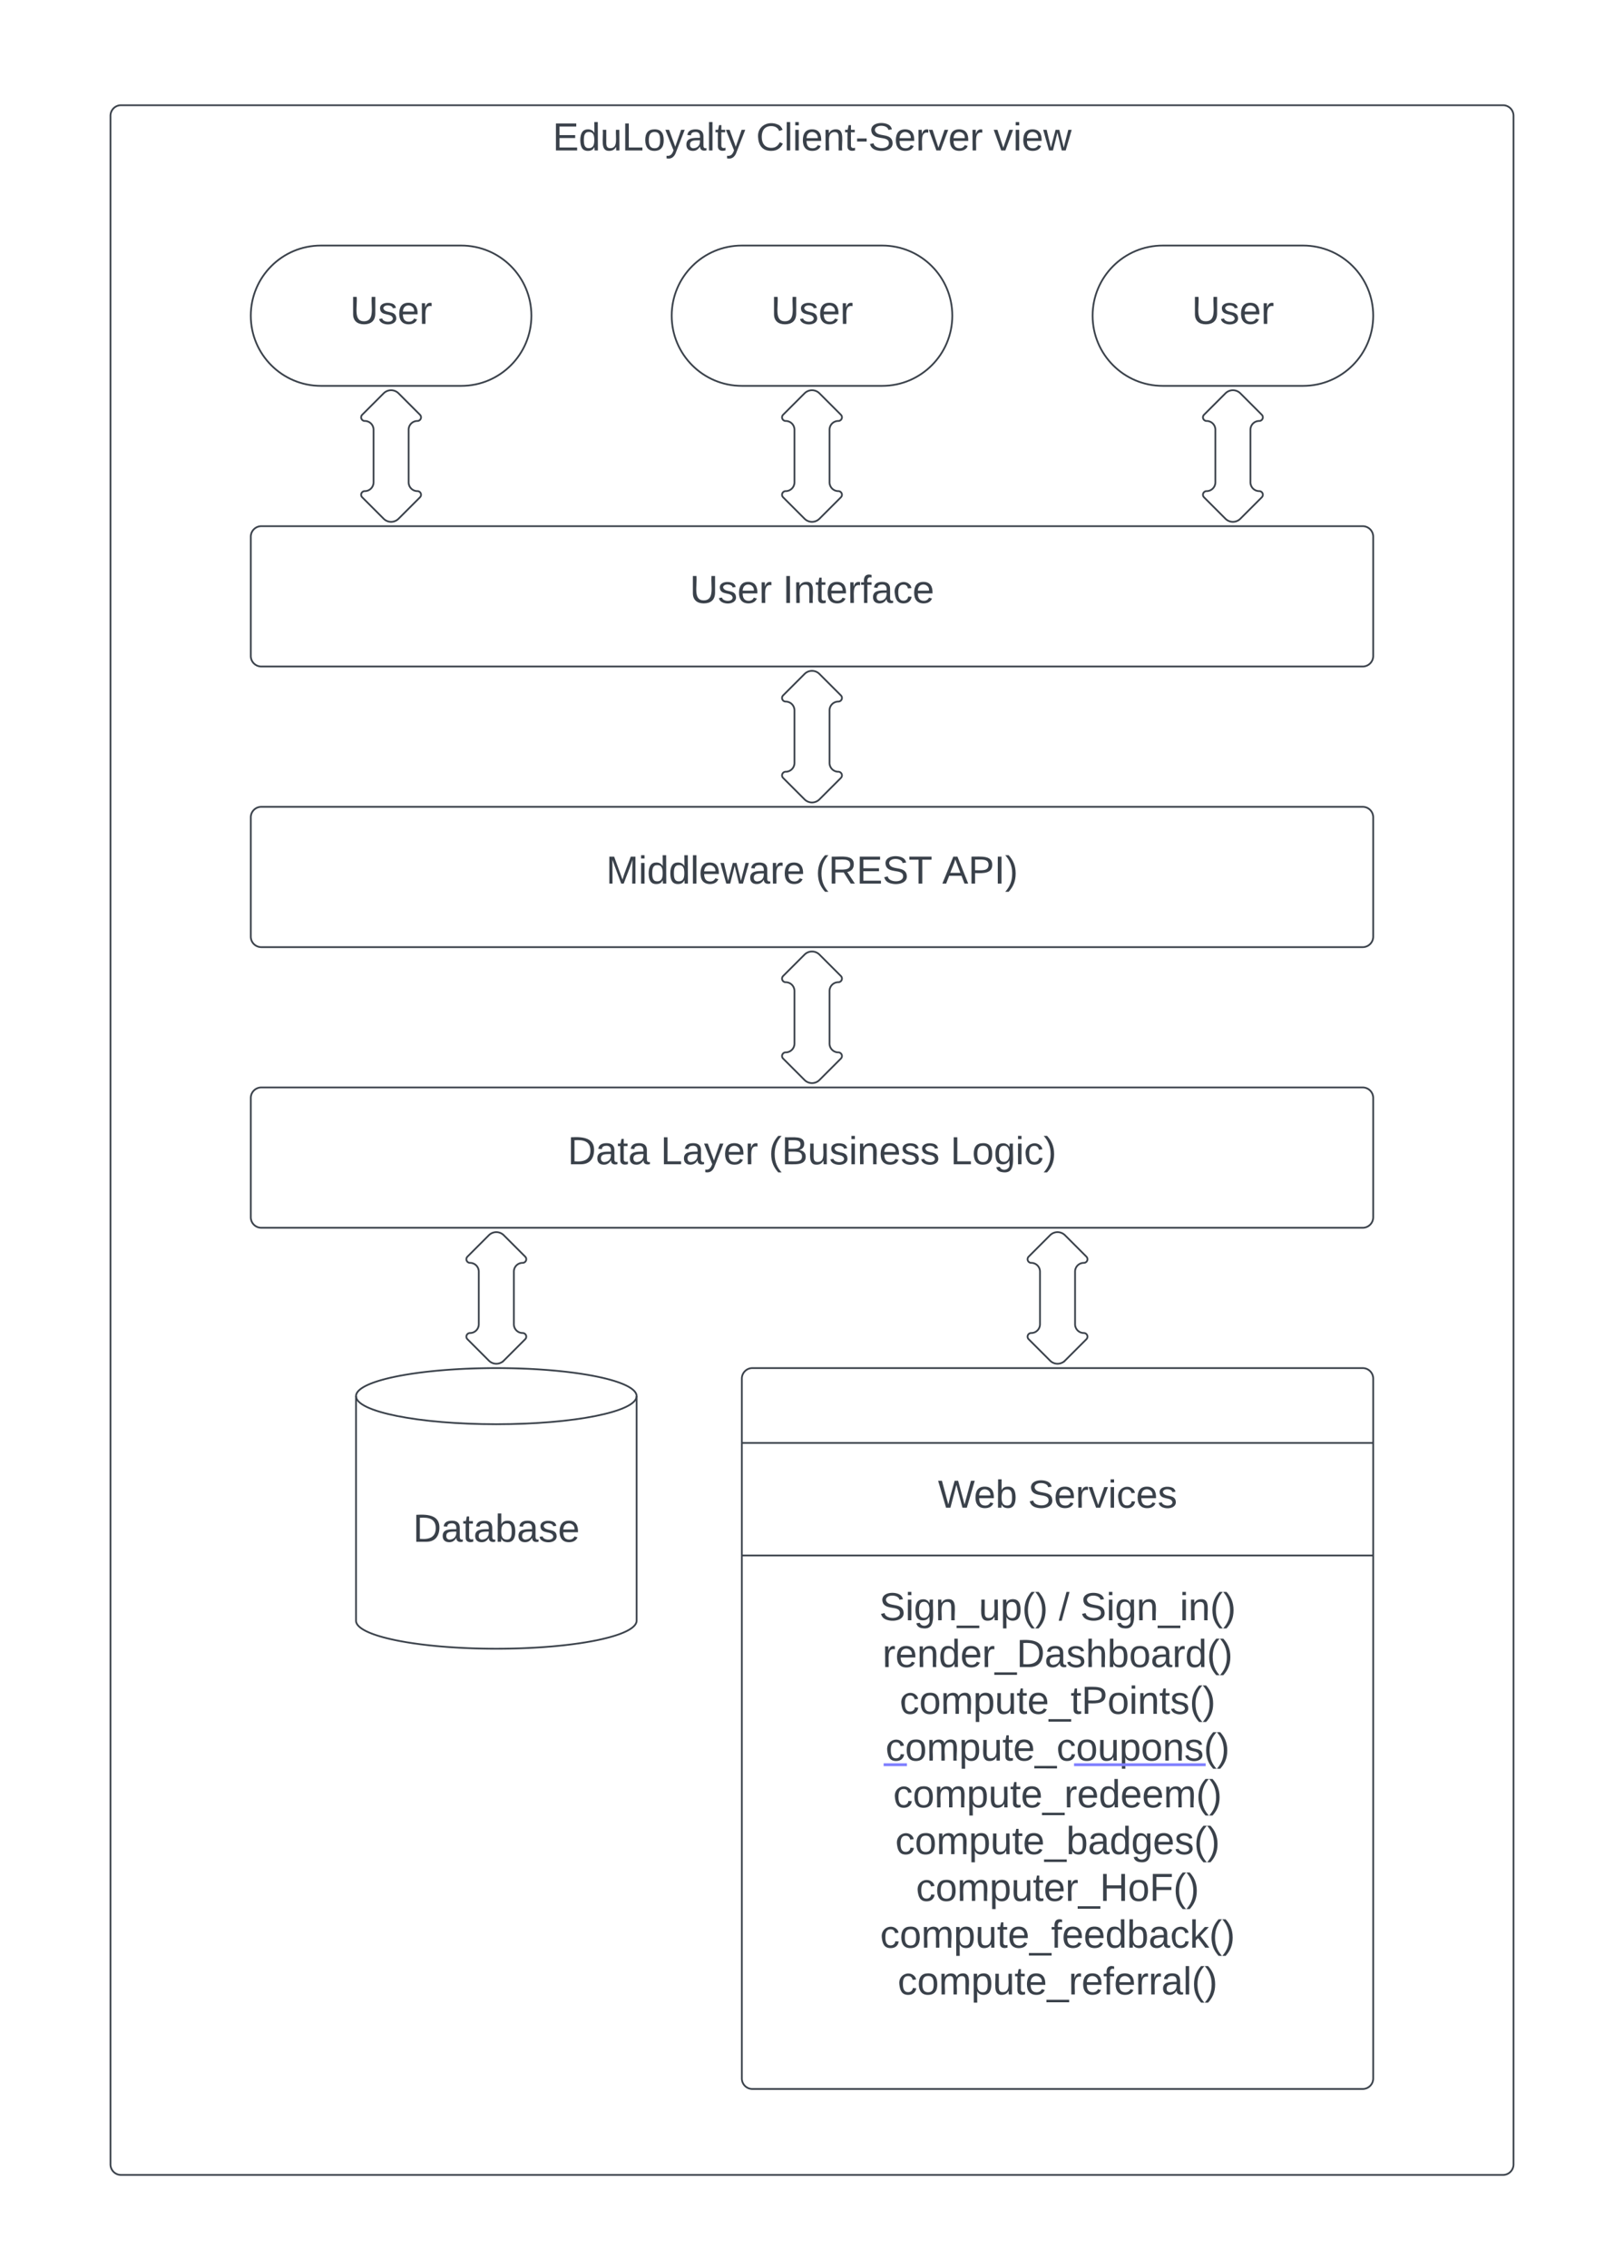 <svg xmlns="http://www.w3.org/2000/svg" xmlns:xlink="http://www.w3.org/1999/xlink" xmlns:lucid="lucid" width="926" height="1293"><g transform="translate(3023 2300)" lucid:page-tab-id="0_0"><path d="M-7000-2500H500v4500h-7500z" fill="#fff"/><path d="M-2960-2234a6 6 0 0 1 6-6h788a6 6 0 0 1 6 6v1168a6 6 0 0 1-6 6h-788a6 6 0 0 1-6-6z" stroke="#3a414a" fill-opacity="0"/><use xlink:href="#a" transform="matrix(1,0,0,1,-2952,-2232) translate(244.13 17.778)"/><use xlink:href="#b" transform="matrix(1,0,0,1,-2952,-2232) translate(360.117 17.778)"/><use xlink:href="#c" transform="matrix(1,0,0,1,-2952,-2232) translate(495.549 17.778)"/><path d="M-2760-2160c22.1 0 40 17.9 40 40s-17.9 40-40 40h-80c-22.1 0-40-17.9-40-40s17.9-40 40-40z" stroke="#3a414a" fill="#fff"/><use xlink:href="#d" transform="matrix(1,0,0,1,-2875,-2155) translate(51.605 39.653)"/><path d="M-2520-2160c22.1 0 40 17.9 40 40s-17.9 40-40 40h-80c-22.1 0-40-17.9-40-40s17.9-40 40-40z" stroke="#3a414a" fill="#fff"/><use xlink:href="#d" transform="matrix(1,0,0,1,-2635,-2155) translate(51.605 39.653)"/><path d="M-2280-2160c22.1 0 40 17.9 40 40s-17.9 40-40 40h-80c-22.1 0-40-17.9-40-40s17.9-40 40-40z" stroke="#3a414a" fill="#fff"/><use xlink:href="#d" transform="matrix(1,0,0,1,-2395,-2155) translate(51.605 39.653)"/><path d="M-2804.24-2075.76a6 6 0 0 1 8.48 0l12.22 12.22a2.07 2.07 0 0 1-1.46 3.54 5 5 0 0 0-5 5v30a5 5 0 0 0 5 5 2.07 2.07 0 0 1 1.46 3.54l-12.22 12.22a6 6 0 0 1-8.48 0l-12.22-12.22a2.07 2.07 0 0 1 1.46-3.54 5 5 0 0 0 5-5v-30a5 5 0 0 0-5-5 2.07 2.07 0 0 1-1.46-3.54zM-2564.24-2075.76a6 6 0 0 1 8.48 0l12.22 12.22a2.07 2.07 0 0 1-1.46 3.54 5 5 0 0 0-5 5v30a5 5 0 0 0 5 5 2.07 2.07 0 0 1 1.46 3.54l-12.22 12.22a6 6 0 0 1-8.48 0l-12.22-12.22a2.07 2.07 0 0 1 1.46-3.54 5 5 0 0 0 5-5v-30a5 5 0 0 0-5-5 2.07 2.07 0 0 1-1.46-3.54zM-2324.24-2075.76a6 6 0 0 1 8.48 0l12.22 12.22a2.07 2.07 0 0 1-1.46 3.54 5 5 0 0 0-5 5v30a5 5 0 0 0 5 5 2.07 2.07 0 0 1 1.46 3.54l-12.22 12.22a6 6 0 0 1-8.48 0l-12.22-12.22a2.07 2.07 0 0 1 1.46-3.54 5 5 0 0 0 5-5v-30a5 5 0 0 0-5-5 2.07 2.07 0 0 1-1.46-3.54zM-2880-1994a6 6 0 0 1 6-6h628a6 6 0 0 1 6 6v68a6 6 0 0 1-6 6h-628a6 6 0 0 1-6-6z" stroke="#3a414a" fill="#fff"/><use xlink:href="#e" transform="matrix(1,0,0,1,-2868,-1988) translate(238.34 31.778)"/><use xlink:href="#f" transform="matrix(1,0,0,1,-2868,-1988) translate(291.302 31.778)"/><path d="M-2880-1834a6 6 0 0 1 6-6h628a6 6 0 0 1 6 6v68a6 6 0 0 1-6 6h-628a6 6 0 0 1-6-6z" stroke="#3a414a" fill="#fff"/><use xlink:href="#g" transform="matrix(1,0,0,1,-2868,-1828) translate(190.593 31.778)"/><use xlink:href="#h" transform="matrix(1,0,0,1,-2868,-1828) translate(310.037 31.778)"/><use xlink:href="#i" transform="matrix(1,0,0,1,-2868,-1828) translate(382.259 31.778)"/><path d="M-2564.24-1915.76a6 6 0 0 1 8.48 0l12.22 12.22a2.07 2.07 0 0 1-1.46 3.54 5 5 0 0 0-5 5v30a5 5 0 0 0 5 5 2.07 2.07 0 0 1 1.46 3.54l-12.22 12.22a6 6 0 0 1-8.48 0l-12.22-12.22a2.07 2.07 0 0 1 1.46-3.54 5 5 0 0 0 5-5v-30a5 5 0 0 0-5-5 2.07 2.07 0 0 1-1.46-3.54zM-2880-1674a6 6 0 0 1 6-6h628a6 6 0 0 1 6 6v68a6 6 0 0 1-6 6h-628a6 6 0 0 1-6-6z" stroke="#3a414a" fill="#fff"/><use xlink:href="#j" transform="matrix(1,0,0,1,-2868,-1668) translate(168.679 31.778)"/><use xlink:href="#k" transform="matrix(1,0,0,1,-2868,-1668) translate(221.704 31.778)"/><use xlink:href="#l" transform="matrix(1,0,0,1,-2868,-1668) translate(283.37 31.778)"/><use xlink:href="#m" transform="matrix(1,0,0,1,-2868,-1668) translate(386.951 31.778)"/><path d="M-2564.24-1755.76a6 6 0 0 1 8.48 0l12.22 12.22a2.07 2.07 0 0 1-1.46 3.54 5 5 0 0 0-5 5v30a5 5 0 0 0 5 5 2.07 2.07 0 0 1 1.46 3.54l-12.22 12.22a6 6 0 0 1-8.48 0l-12.22-12.22a2.07 2.07 0 0 1 1.46-3.54 5 5 0 0 0 5-5v-30a5 5 0 0 0-5-5 2.07 2.07 0 0 1-1.46-3.54zM-2660-1376c0 8.84-35.82 16-80 16s-80-7.16-80-16v-128c0-8.84 35.82-16 80-16s80 7.16 80 16z" stroke="#3a414a" fill="#fff"/><path d="M-2660-1504c0 8.84-35.82 16-80 16s-80-7.16-80-16" stroke="#3a414a" fill="none"/><use xlink:href="#n" transform="matrix(1,0,0,1,-2815,-1483) translate(27.5 62.028)"/><g><path d="M-2744.24-1595.76a6 6 0 0 1 8.48 0l12.22 12.22a2.07 2.07 0 0 1-1.46 3.54 5 5 0 0 0-5 5v30a5 5 0 0 0 5 5 2.07 2.07 0 0 1 1.46 3.54l-12.22 12.22a6 6 0 0 1-8.48 0l-12.22-12.22a2.07 2.07 0 0 1 1.46-3.54 5 5 0 0 0 5-5v-30a5 5 0 0 0-5-5 2.07 2.07 0 0 1-1.46-3.54z" stroke="#3a414a" fill="#fff"/></g><g><path d="M-2424.24-1595.76a6 6 0 0 1 8.48 0l12.22 12.22a2.07 2.07 0 0 1-1.46 3.54 5 5 0 0 0-5 5v30a5 5 0 0 0 5 5 2.07 2.07 0 0 1 1.46 3.54l-12.22 12.22a6 6 0 0 1-8.48 0l-12.22-12.22a2.07 2.07 0 0 1 1.46-3.54 5 5 0 0 0 5-5v-30a5 5 0 0 0-5-5 2.07 2.07 0 0 1-1.46-3.54z" stroke="#3a414a" fill="#fff"/></g><path d="M-2600-1514a6 6 0 0 1 6-6h348a6 6 0 0 1 6 6v399a6 6 0 0 1-6 6h-348a6 6 0 0 1-6-6z" stroke="#3a414a" fill="#fff"/><path d="M-2600-1477.33h360m-360 64.16h360" stroke="#3a414a" fill="none"/><g><use xlink:href="#o" transform="matrix(1,0,0,1,-2588,-1469.333) translate(99.79 28.944)"/><use xlink:href="#p" transform="matrix(1,0,0,1,-2588,-1469.333) translate(151.148 28.944)"/></g><g><use xlink:href="#q" transform="matrix(1,0,0,1,-2588,-1405.167) translate(66.364 28.944)"/><use xlink:href="#r" transform="matrix(1,0,0,1,-2588,-1405.167) translate(168.648 28.944)"/><use xlink:href="#s" transform="matrix(1,0,0,1,-2588,-1405.167) translate(180.994 28.944)"/><use xlink:href="#t" transform="matrix(1,0,0,1,-2588,-1405.167) translate(68.185 55.611)"/><use xlink:href="#u" transform="matrix(1,0,0,1,-2588,-1405.167) translate(78 82.278)"/><use xlink:href="#v" transform="matrix(1,0,0,1,-2588,-1405.167) translate(69.944 108.944)"/><use xlink:href="#w" transform="matrix(1,0,0,1,-2588,-1405.167) translate(74.327 135.611)"/><use xlink:href="#x" transform="matrix(1,0,0,1,-2588,-1405.167) translate(75.5 162.278)"/><use xlink:href="#y" transform="matrix(1,0,0,1,-2588,-1405.167) translate(87.321 188.944)"/><use xlink:href="#z" transform="matrix(1,0,0,1,-2588,-1405.167) translate(66.858 215.611)"/><use xlink:href="#A" transform="matrix(1,0,0,1,-2588,-1405.167) translate(76.858 242.278)"/><use xlink:href="#B" transform="matrix(1,0,0,1,-2588,-1405.167) translate(168 268.944)"/></g><g transform="matrix(1,0,0,1,-2588,-1405.167)"><a xlink:href="http://4.Coupons" target="_blank"><path class="lucid-link lucid-hotspot lucid-overlay-hotspot" fill-opacity="0" d="M69.94 91.17h11.1v26.67h-11.1z"/></a><a xlink:href="http://4.Coupons" target="_blank"><path class="lucid-link lucid-hotspot lucid-overlay-hotspot" fill-opacity="0" d="M178.52 91.17h72.84v26.67h-72.84z"/></a></g><defs><path fill="#3a414a" d="M30 0v-248h187v28H63v79h144v27H63v87h162V0H30" id="C"/><path fill="#3a414a" d="M85-194c31 0 48 13 60 33l-1-100h32l1 261h-30c-2-10 0-23-3-31C134-8 116 4 85 4 32 4 16-35 15-94c0-66 23-100 70-100zm9 24c-40 0-46 34-46 75 0 40 6 74 45 74 42 0 51-32 51-76 0-42-9-74-50-73" id="D"/><path fill="#3a414a" d="M84 4C-5 8 30-112 23-190h32v120c0 31 7 50 39 49 72-2 45-101 50-169h31l1 190h-30c-1-10 1-25-2-33-11 22-28 36-60 37" id="E"/><path fill="#3a414a" d="M30 0v-248h33v221h125V0H30" id="F"/><path fill="#3a414a" d="M100-194c62-1 85 37 85 99 1 63-27 99-86 99S16-35 15-95c0-66 28-99 85-99zM99-20c44 1 53-31 53-75 0-43-8-75-51-75s-53 32-53 75 10 74 51 75" id="G"/><path fill="#3a414a" d="M179-190L93 31C79 59 56 82 12 73V49c39 6 53-20 64-50L1-190h34L92-34l54-156h33" id="H"/><path fill="#3a414a" d="M141-36C126-15 110 5 73 4 37 3 15-17 15-53c-1-64 63-63 125-63 3-35-9-54-41-54-24 1-41 7-42 31l-33-3c5-37 33-52 76-52 45 0 72 20 72 64v82c-1 20 7 32 28 27v20c-31 9-61-2-59-35zM48-53c0 20 12 33 32 33 41-3 63-29 60-74-43 2-92-5-92 41" id="I"/><path fill="#3a414a" d="M24 0v-261h32V0H24" id="J"/><path fill="#3a414a" d="M59-47c-2 24 18 29 38 22v24C64 9 27 4 27-40v-127H5v-23h24l9-43h21v43h35v23H59v120" id="K"/><g id="a"><use transform="matrix(0.062,0,0,0.062,0,0)" xlink:href="#C"/><use transform="matrix(0.062,0,0,0.062,14.815,0)" xlink:href="#D"/><use transform="matrix(0.062,0,0,0.062,27.16,0)" xlink:href="#E"/><use transform="matrix(0.062,0,0,0.062,39.506,0)" xlink:href="#F"/><use transform="matrix(0.062,0,0,0.062,51.852,0)" xlink:href="#G"/><use transform="matrix(0.062,0,0,0.062,64.198,0)" xlink:href="#H"/><use transform="matrix(0.062,0,0,0.062,75.309,0)" xlink:href="#I"/><use transform="matrix(0.062,0,0,0.062,87.654,0)" xlink:href="#J"/><use transform="matrix(0.062,0,0,0.062,92.531,0)" xlink:href="#K"/><use transform="matrix(0.062,0,0,0.062,98.704,0)" xlink:href="#H"/></g><path fill="#3a414a" d="M212-179c-10-28-35-45-73-45-59 0-87 40-87 99 0 60 29 101 89 101 43 0 62-24 78-52l27 14C228-24 195 4 139 4 59 4 22-46 18-125c-6-104 99-153 187-111 19 9 31 26 39 46" id="L"/><path fill="#3a414a" d="M24-231v-30h32v30H24zM24 0v-190h32V0H24" id="M"/><path fill="#3a414a" d="M100-194c63 0 86 42 84 106H49c0 40 14 67 53 68 26 1 43-12 49-29l28 8c-11 28-37 45-77 45C44 4 14-33 15-96c1-61 26-98 85-98zm52 81c6-60-76-77-97-28-3 7-6 17-6 28h103" id="N"/><path fill="#3a414a" d="M117-194c89-4 53 116 60 194h-32v-121c0-31-8-49-39-48C34-167 62-67 57 0H25l-1-190h30c1 10-1 24 2 32 11-22 29-35 61-36" id="O"/><path fill="#3a414a" d="M16-82v-28h88v28H16" id="P"/><path fill="#3a414a" d="M185-189c-5-48-123-54-124 2 14 75 158 14 163 119 3 78-121 87-175 55-17-10-28-26-33-46l33-7c5 56 141 63 141-1 0-78-155-14-162-118-5-82 145-84 179-34 5 7 8 16 11 25" id="Q"/><path fill="#3a414a" d="M114-163C36-179 61-72 57 0H25l-1-190h30c1 12-1 29 2 39 6-27 23-49 58-41v29" id="R"/><path fill="#3a414a" d="M108 0H70L1-190h34L89-25l56-165h34" id="S"/><g id="b"><use transform="matrix(0.062,0,0,0.062,0,0)" xlink:href="#L"/><use transform="matrix(0.062,0,0,0.062,15.988,0)" xlink:href="#J"/><use transform="matrix(0.062,0,0,0.062,20.864,0)" xlink:href="#M"/><use transform="matrix(0.062,0,0,0.062,25.741,0)" xlink:href="#N"/><use transform="matrix(0.062,0,0,0.062,38.086,0)" xlink:href="#O"/><use transform="matrix(0.062,0,0,0.062,50.432,0)" xlink:href="#K"/><use transform="matrix(0.062,0,0,0.062,56.605,0)" xlink:href="#P"/><use transform="matrix(0.062,0,0,0.062,63.951,0)" xlink:href="#Q"/><use transform="matrix(0.062,0,0,0.062,78.765,0)" xlink:href="#N"/><use transform="matrix(0.062,0,0,0.062,91.111,0)" xlink:href="#R"/><use transform="matrix(0.062,0,0,0.062,98.457,0)" xlink:href="#S"/><use transform="matrix(0.062,0,0,0.062,109.568,0)" xlink:href="#N"/><use transform="matrix(0.062,0,0,0.062,121.914,0)" xlink:href="#R"/></g><path fill="#3a414a" d="M206 0h-36l-40-164L89 0H53L-1-190h32L70-26l43-164h34l41 164 42-164h31" id="T"/><g id="c"><use transform="matrix(0.062,0,0,0.062,0,0)" xlink:href="#S"/><use transform="matrix(0.062,0,0,0.062,11.111,0)" xlink:href="#M"/><use transform="matrix(0.062,0,0,0.062,15.988,0)" xlink:href="#N"/><use transform="matrix(0.062,0,0,0.062,28.333,0)" xlink:href="#T"/></g><path fill="#3a414a" d="M232-93c-1 65-40 97-104 97C67 4 28-28 28-90v-158h33c8 89-33 224 67 224 102 0 64-133 71-224h33v155" id="U"/><path fill="#3a414a" d="M135-143c-3-34-86-38-87 0 15 53 115 12 119 90S17 21 10-45l28-5c4 36 97 45 98 0-10-56-113-15-118-90-4-57 82-63 122-42 12 7 21 19 24 35" id="V"/><g id="d"><use transform="matrix(0.062,0,0,0.062,0,0)" xlink:href="#U"/><use transform="matrix(0.062,0,0,0.062,15.988,0)" xlink:href="#V"/><use transform="matrix(0.062,0,0,0.062,27.099,0)" xlink:href="#N"/><use transform="matrix(0.062,0,0,0.062,39.444,0)" xlink:href="#R"/></g><g id="e"><use transform="matrix(0.062,0,0,0.062,0,0)" xlink:href="#U"/><use transform="matrix(0.062,0,0,0.062,15.988,0)" xlink:href="#V"/><use transform="matrix(0.062,0,0,0.062,27.099,0)" xlink:href="#N"/><use transform="matrix(0.062,0,0,0.062,39.444,0)" xlink:href="#R"/></g><path fill="#3a414a" d="M33 0v-248h34V0H33" id="W"/><path fill="#3a414a" d="M101-234c-31-9-42 10-38 44h38v23H63V0H32v-167H5v-23h27c-7-52 17-82 69-68v24" id="X"/><path fill="#3a414a" d="M96-169c-40 0-48 33-48 73s9 75 48 75c24 0 41-14 43-38l32 2c-6 37-31 61-74 61-59 0-76-41-82-99-10-93 101-131 147-64 4 7 5 14 7 22l-32 3c-4-21-16-35-41-35" id="Y"/><g id="f"><use transform="matrix(0.062,0,0,0.062,0,0)" xlink:href="#W"/><use transform="matrix(0.062,0,0,0.062,6.173,0)" xlink:href="#O"/><use transform="matrix(0.062,0,0,0.062,18.519,0)" xlink:href="#K"/><use transform="matrix(0.062,0,0,0.062,24.691,0)" xlink:href="#N"/><use transform="matrix(0.062,0,0,0.062,37.037,0)" xlink:href="#R"/><use transform="matrix(0.062,0,0,0.062,44.383,0)" xlink:href="#X"/><use transform="matrix(0.062,0,0,0.062,50.556,0)" xlink:href="#I"/><use transform="matrix(0.062,0,0,0.062,62.901,0)" xlink:href="#Y"/><use transform="matrix(0.062,0,0,0.062,74.012,0)" xlink:href="#N"/></g><path fill="#3a414a" d="M240 0l2-218c-23 76-54 145-80 218h-23L58-218 59 0H30v-248h44l77 211c21-75 51-140 76-211h43V0h-30" id="Z"/><g id="g"><use transform="matrix(0.062,0,0,0.062,0,0)" xlink:href="#Z"/><use transform="matrix(0.062,0,0,0.062,18.457,0)" xlink:href="#M"/><use transform="matrix(0.062,0,0,0.062,23.333,0)" xlink:href="#D"/><use transform="matrix(0.062,0,0,0.062,35.679,0)" xlink:href="#D"/><use transform="matrix(0.062,0,0,0.062,48.025,0)" xlink:href="#J"/><use transform="matrix(0.062,0,0,0.062,52.901,0)" xlink:href="#N"/><use transform="matrix(0.062,0,0,0.062,65.247,0)" xlink:href="#T"/><use transform="matrix(0.062,0,0,0.062,81.235,0)" xlink:href="#I"/><use transform="matrix(0.062,0,0,0.062,93.58,0)" xlink:href="#R"/><use transform="matrix(0.062,0,0,0.062,100.926,0)" xlink:href="#N"/></g><path fill="#3a414a" d="M87 75C49 33 22-17 22-94c0-76 28-126 65-167h31c-38 41-64 92-64 168S80 34 118 75H87" id="aa"/><path fill="#3a414a" d="M233-177c-1 41-23 64-60 70L243 0h-38l-65-103H63V0H30v-248c88 3 205-21 203 71zM63-129c60-2 137 13 137-47 0-61-80-42-137-45v92" id="ab"/><path fill="#3a414a" d="M127-220V0H93v-220H8v-28h204v28h-85" id="ac"/><g id="h"><use transform="matrix(0.062,0,0,0.062,0,0)" xlink:href="#aa"/><use transform="matrix(0.062,0,0,0.062,7.346,0)" xlink:href="#ab"/><use transform="matrix(0.062,0,0,0.062,23.333,0)" xlink:href="#C"/><use transform="matrix(0.062,0,0,0.062,38.148,0)" xlink:href="#Q"/><use transform="matrix(0.062,0,0,0.062,52.963,0)" xlink:href="#ac"/></g><path fill="#3a414a" d="M205 0l-28-72H64L36 0H1l101-248h38L239 0h-34zm-38-99l-47-123c-12 45-31 82-46 123h93" id="ad"/><path fill="#3a414a" d="M30-248c87 1 191-15 191 75 0 78-77 80-158 76V0H30v-248zm33 125c57 0 124 11 124-50 0-59-68-47-124-48v98" id="ae"/><path fill="#3a414a" d="M33-261c38 41 65 92 65 168S71 34 33 75H2C39 34 66-17 66-93S39-220 2-261h31" id="af"/><g id="i"><use transform="matrix(0.062,0,0,0.062,0,0)" xlink:href="#ad"/><use transform="matrix(0.062,0,0,0.062,14.815,0)" xlink:href="#ae"/><use transform="matrix(0.062,0,0,0.062,29.63,0)" xlink:href="#W"/><use transform="matrix(0.062,0,0,0.062,35.802,0)" xlink:href="#af"/></g><path fill="#3a414a" d="M30-248c118-7 216 8 213 122C240-48 200 0 122 0H30v-248zM63-27c89 8 146-16 146-99s-60-101-146-95v194" id="ag"/><g id="j"><use transform="matrix(0.062,0,0,0.062,0,0)" xlink:href="#ag"/><use transform="matrix(0.062,0,0,0.062,15.988,0)" xlink:href="#I"/><use transform="matrix(0.062,0,0,0.062,28.333,0)" xlink:href="#K"/><use transform="matrix(0.062,0,0,0.062,34.506,0)" xlink:href="#I"/></g><g id="k"><use transform="matrix(0.062,0,0,0.062,0,0)" xlink:href="#F"/><use transform="matrix(0.062,0,0,0.062,12.346,0)" xlink:href="#I"/><use transform="matrix(0.062,0,0,0.062,24.691,0)" xlink:href="#H"/><use transform="matrix(0.062,0,0,0.062,35.802,0)" xlink:href="#N"/><use transform="matrix(0.062,0,0,0.062,48.148,0)" xlink:href="#R"/></g><path fill="#3a414a" d="M160-131c35 5 61 23 61 61C221 17 115-2 30 0v-248c76 3 177-17 177 60 0 33-19 50-47 57zm-97-11c50-1 110 9 110-42 0-47-63-36-110-37v79zm0 115c55-2 124 14 124-45 0-56-70-42-124-44v89" id="ah"/><g id="l"><use transform="matrix(0.062,0,0,0.062,0,0)" xlink:href="#aa"/><use transform="matrix(0.062,0,0,0.062,7.346,0)" xlink:href="#ah"/><use transform="matrix(0.062,0,0,0.062,22.16,0)" xlink:href="#E"/><use transform="matrix(0.062,0,0,0.062,34.506,0)" xlink:href="#V"/><use transform="matrix(0.062,0,0,0.062,45.617,0)" xlink:href="#M"/><use transform="matrix(0.062,0,0,0.062,50.494,0)" xlink:href="#O"/><use transform="matrix(0.062,0,0,0.062,62.84,0)" xlink:href="#N"/><use transform="matrix(0.062,0,0,0.062,75.185,0)" xlink:href="#V"/><use transform="matrix(0.062,0,0,0.062,86.296,0)" xlink:href="#V"/></g><path fill="#3a414a" d="M177-190C167-65 218 103 67 71c-23-6-38-20-44-43l32-5c15 47 100 32 89-28v-30C133-14 115 1 83 1 29 1 15-40 15-95c0-56 16-97 71-98 29-1 48 16 59 35 1-10 0-23 2-32h30zM94-22c36 0 50-32 50-73 0-42-14-75-50-75-39 0-46 34-46 75s6 73 46 73" id="ai"/><g id="m"><use transform="matrix(0.062,0,0,0.062,0,0)" xlink:href="#F"/><use transform="matrix(0.062,0,0,0.062,12.346,0)" xlink:href="#G"/><use transform="matrix(0.062,0,0,0.062,24.691,0)" xlink:href="#ai"/><use transform="matrix(0.062,0,0,0.062,37.037,0)" xlink:href="#M"/><use transform="matrix(0.062,0,0,0.062,41.914,0)" xlink:href="#Y"/><use transform="matrix(0.062,0,0,0.062,53.025,0)" xlink:href="#af"/></g><path fill="#3a414a" d="M115-194c53 0 69 39 70 98 0 66-23 100-70 100C84 3 66-7 56-30L54 0H23l1-261h32v101c10-23 28-34 59-34zm-8 174c40 0 45-34 45-75 0-40-5-75-45-74-42 0-51 32-51 76 0 43 10 73 51 73" id="aj"/><g id="n"><use transform="matrix(0.062,0,0,0.062,0,0)" xlink:href="#ag"/><use transform="matrix(0.062,0,0,0.062,15.988,0)" xlink:href="#I"/><use transform="matrix(0.062,0,0,0.062,28.333,0)" xlink:href="#K"/><use transform="matrix(0.062,0,0,0.062,34.506,0)" xlink:href="#I"/><use transform="matrix(0.062,0,0,0.062,46.852,0)" xlink:href="#aj"/><use transform="matrix(0.062,0,0,0.062,59.198,0)" xlink:href="#I"/><use transform="matrix(0.062,0,0,0.062,71.543,0)" xlink:href="#V"/><use transform="matrix(0.062,0,0,0.062,82.654,0)" xlink:href="#N"/></g><path fill="#3a414a" d="M266 0h-40l-56-210L115 0H75L2-248h35L96-30l15-64 43-154h32l59 218 59-218h35" id="ak"/><g id="o"><use transform="matrix(0.062,0,0,0.062,0,0)" xlink:href="#ak"/><use transform="matrix(0.062,0,0,0.062,20.494,0)" xlink:href="#N"/><use transform="matrix(0.062,0,0,0.062,32.84,0)" xlink:href="#aj"/></g><g id="p"><use transform="matrix(0.062,0,0,0.062,0,0)" xlink:href="#Q"/><use transform="matrix(0.062,0,0,0.062,14.815,0)" xlink:href="#N"/><use transform="matrix(0.062,0,0,0.062,27.16,0)" xlink:href="#R"/><use transform="matrix(0.062,0,0,0.062,34.506,0)" xlink:href="#S"/><use transform="matrix(0.062,0,0,0.062,45.617,0)" xlink:href="#M"/><use transform="matrix(0.062,0,0,0.062,50.494,0)" xlink:href="#Y"/><use transform="matrix(0.062,0,0,0.062,61.605,0)" xlink:href="#N"/><use transform="matrix(0.062,0,0,0.062,73.951,0)" xlink:href="#V"/></g><path fill="#3a414a" d="M-5 72V49h209v23H-5" id="al"/><path fill="#3a414a" d="M115-194c55 1 70 41 70 98S169 2 115 4C84 4 66-9 55-30l1 105H24l-1-265h31l2 30c10-21 28-34 59-34zm-8 174c40 0 45-34 45-75s-6-73-45-74c-42 0-51 32-51 76 0 43 10 73 51 73" id="am"/><g id="q"><use transform="matrix(0.062,0,0,0.062,0,0)" xlink:href="#Q"/><use transform="matrix(0.062,0,0,0.062,14.815,0)" xlink:href="#M"/><use transform="matrix(0.062,0,0,0.062,19.691,0)" xlink:href="#ai"/><use transform="matrix(0.062,0,0,0.062,32.037,0)" xlink:href="#O"/><use transform="matrix(0.062,0,0,0.062,44.383,0)" xlink:href="#al"/><use transform="matrix(0.062,0,0,0.062,56.728,0)" xlink:href="#E"/><use transform="matrix(0.062,0,0,0.062,69.074,0)" xlink:href="#am"/><use transform="matrix(0.062,0,0,0.062,81.42,0)" xlink:href="#aa"/><use transform="matrix(0.062,0,0,0.062,88.765,0)" xlink:href="#af"/></g><path fill="#3a414a" d="M0 4l72-265h28L28 4H0" id="an"/><use transform="matrix(0.062,0,0,0.062,0,0)" xlink:href="#an" id="r"/><g id="s"><use transform="matrix(0.062,0,0,0.062,0,0)" xlink:href="#Q"/><use transform="matrix(0.062,0,0,0.062,14.815,0)" xlink:href="#M"/><use transform="matrix(0.062,0,0,0.062,19.691,0)" xlink:href="#ai"/><use transform="matrix(0.062,0,0,0.062,32.037,0)" xlink:href="#O"/><use transform="matrix(0.062,0,0,0.062,44.383,0)" xlink:href="#al"/><use transform="matrix(0.062,0,0,0.062,56.728,0)" xlink:href="#M"/><use transform="matrix(0.062,0,0,0.062,61.605,0)" xlink:href="#O"/><use transform="matrix(0.062,0,0,0.062,73.951,0)" xlink:href="#aa"/><use transform="matrix(0.062,0,0,0.062,81.296,0)" xlink:href="#af"/></g><path fill="#3a414a" d="M106-169C34-169 62-67 57 0H25v-261h32l-1 103c12-21 28-36 61-36 89 0 53 116 60 194h-32v-121c2-32-8-49-39-48" id="ao"/><g id="t"><use transform="matrix(0.062,0,0,0.062,0,0)" xlink:href="#R"/><use transform="matrix(0.062,0,0,0.062,7.346,0)" xlink:href="#N"/><use transform="matrix(0.062,0,0,0.062,19.691,0)" xlink:href="#O"/><use transform="matrix(0.062,0,0,0.062,32.037,0)" xlink:href="#D"/><use transform="matrix(0.062,0,0,0.062,44.383,0)" xlink:href="#N"/><use transform="matrix(0.062,0,0,0.062,56.728,0)" xlink:href="#R"/><use transform="matrix(0.062,0,0,0.062,64.074,0)" xlink:href="#al"/><use transform="matrix(0.062,0,0,0.062,76.42,0)" xlink:href="#ag"/><use transform="matrix(0.062,0,0,0.062,92.407,0)" xlink:href="#I"/><use transform="matrix(0.062,0,0,0.062,104.753,0)" xlink:href="#V"/><use transform="matrix(0.062,0,0,0.062,115.864,0)" xlink:href="#ao"/><use transform="matrix(0.062,0,0,0.062,128.21,0)" xlink:href="#aj"/><use transform="matrix(0.062,0,0,0.062,140.556,0)" xlink:href="#G"/><use transform="matrix(0.062,0,0,0.062,152.901,0)" xlink:href="#I"/><use transform="matrix(0.062,0,0,0.062,165.247,0)" xlink:href="#R"/><use transform="matrix(0.062,0,0,0.062,172.593,0)" xlink:href="#D"/><use transform="matrix(0.062,0,0,0.062,184.938,0)" xlink:href="#aa"/><use transform="matrix(0.062,0,0,0.062,192.284,0)" xlink:href="#af"/></g><path fill="#3a414a" d="M210-169c-67 3-38 105-44 169h-31v-121c0-29-5-50-35-48C34-165 62-65 56 0H25l-1-190h30c1 10-1 24 2 32 10-44 99-50 107 0 11-21 27-35 58-36 85-2 47 119 55 194h-31v-121c0-29-5-49-35-48" id="ap"/><g id="u"><use transform="matrix(0.062,0,0,0.062,0,0)" xlink:href="#Y"/><use transform="matrix(0.062,0,0,0.062,11.111,0)" xlink:href="#G"/><use transform="matrix(0.062,0,0,0.062,23.457,0)" xlink:href="#ap"/><use transform="matrix(0.062,0,0,0.062,41.914,0)" xlink:href="#am"/><use transform="matrix(0.062,0,0,0.062,54.259,0)" xlink:href="#E"/><use transform="matrix(0.062,0,0,0.062,66.605,0)" xlink:href="#K"/><use transform="matrix(0.062,0,0,0.062,72.778,0)" xlink:href="#N"/><use transform="matrix(0.062,0,0,0.062,85.123,0)" xlink:href="#al"/><use transform="matrix(0.062,0,0,0.062,97.469,0)" xlink:href="#K"/><use transform="matrix(0.062,0,0,0.062,103.642,0)" xlink:href="#ae"/><use transform="matrix(0.062,0,0,0.062,118.457,0)" xlink:href="#G"/><use transform="matrix(0.062,0,0,0.062,130.802,0)" xlink:href="#M"/><use transform="matrix(0.062,0,0,0.062,135.679,0)" xlink:href="#O"/><use transform="matrix(0.062,0,0,0.062,148.025,0)" xlink:href="#K"/><use transform="matrix(0.062,0,0,0.062,154.198,0)" xlink:href="#V"/><use transform="matrix(0.062,0,0,0.062,165.309,0)" xlink:href="#aa"/><use transform="matrix(0.062,0,0,0.062,172.654,0)" xlink:href="#af"/></g><g id="v"><use transform="matrix(0.062,0,0,0.062,0,0)" xlink:href="#Y"/><path fill="#8080ff" d="M-1.1 1.54H12.2v1.63H-1.1z"/><use transform="matrix(0.062,0,0,0.062,11.111,0)" xlink:href="#G"/><use transform="matrix(0.062,0,0,0.062,23.457,0)" xlink:href="#ap"/><use transform="matrix(0.062,0,0,0.062,41.914,0)" xlink:href="#am"/><use transform="matrix(0.062,0,0,0.062,54.259,0)" xlink:href="#E"/><use transform="matrix(0.062,0,0,0.062,66.605,0)" xlink:href="#K"/><use transform="matrix(0.062,0,0,0.062,72.778,0)" xlink:href="#N"/><use transform="matrix(0.062,0,0,0.062,85.123,0)" xlink:href="#al"/><use transform="matrix(0.062,0,0,0.062,97.469,0)" xlink:href="#Y"/><use transform="matrix(0.062,0,0,0.062,108.58,0)" xlink:href="#G"/><use transform="matrix(0.062,0,0,0.062,120.926,0)" xlink:href="#E"/><use transform="matrix(0.062,0,0,0.062,133.272,0)" xlink:href="#am"/><use transform="matrix(0.062,0,0,0.062,145.617,0)" xlink:href="#G"/><use transform="matrix(0.062,0,0,0.062,157.963,0)" xlink:href="#O"/><use transform="matrix(0.062,0,0,0.062,170.309,0)" xlink:href="#V"/><path fill="#8080ff" d="M107.47 1.54h75.06v1.63h-75.06z"/><use transform="matrix(0.062,0,0,0.062,181.42,0)" xlink:href="#aa"/><use transform="matrix(0.062,0,0,0.062,188.765,0)" xlink:href="#af"/></g><g id="w"><use transform="matrix(0.062,0,0,0.062,0,0)" xlink:href="#Y"/><use transform="matrix(0.062,0,0,0.062,11.111,0)" xlink:href="#G"/><use transform="matrix(0.062,0,0,0.062,23.457,0)" xlink:href="#ap"/><use transform="matrix(0.062,0,0,0.062,41.914,0)" xlink:href="#am"/><use transform="matrix(0.062,0,0,0.062,54.259,0)" xlink:href="#E"/><use transform="matrix(0.062,0,0,0.062,66.605,0)" xlink:href="#K"/><use transform="matrix(0.062,0,0,0.062,72.778,0)" xlink:href="#N"/><use transform="matrix(0.062,0,0,0.062,85.123,0)" xlink:href="#al"/><use transform="matrix(0.062,0,0,0.062,97.469,0)" xlink:href="#R"/><use transform="matrix(0.062,0,0,0.062,104.815,0)" xlink:href="#N"/><use transform="matrix(0.062,0,0,0.062,117.16,0)" xlink:href="#D"/><use transform="matrix(0.062,0,0,0.062,129.506,0)" xlink:href="#N"/><use transform="matrix(0.062,0,0,0.062,141.852,0)" xlink:href="#N"/><use transform="matrix(0.062,0,0,0.062,154.198,0)" xlink:href="#ap"/><use transform="matrix(0.062,0,0,0.062,172.654,0)" xlink:href="#aa"/><use transform="matrix(0.062,0,0,0.062,180,0)" xlink:href="#af"/></g><g id="x"><use transform="matrix(0.062,0,0,0.062,0,0)" xlink:href="#Y"/><use transform="matrix(0.062,0,0,0.062,11.111,0)" xlink:href="#G"/><use transform="matrix(0.062,0,0,0.062,23.457,0)" xlink:href="#ap"/><use transform="matrix(0.062,0,0,0.062,41.914,0)" xlink:href="#am"/><use transform="matrix(0.062,0,0,0.062,54.259,0)" xlink:href="#E"/><use transform="matrix(0.062,0,0,0.062,66.605,0)" xlink:href="#K"/><use transform="matrix(0.062,0,0,0.062,72.778,0)" xlink:href="#N"/><use transform="matrix(0.062,0,0,0.062,85.123,0)" xlink:href="#al"/><use transform="matrix(0.062,0,0,0.062,97.469,0)" xlink:href="#aj"/><use transform="matrix(0.062,0,0,0.062,109.815,0)" xlink:href="#I"/><use transform="matrix(0.062,0,0,0.062,122.16,0)" xlink:href="#D"/><use transform="matrix(0.062,0,0,0.062,134.506,0)" xlink:href="#ai"/><use transform="matrix(0.062,0,0,0.062,146.852,0)" xlink:href="#N"/><use transform="matrix(0.062,0,0,0.062,159.198,0)" xlink:href="#V"/><use transform="matrix(0.062,0,0,0.062,170.309,0)" xlink:href="#aa"/><use transform="matrix(0.062,0,0,0.062,177.654,0)" xlink:href="#af"/></g><path fill="#3a414a" d="M197 0v-115H63V0H30v-248h33v105h134v-105h34V0h-34" id="aq"/><path fill="#3a414a" d="M63-220v92h138v28H63V0H30v-248h175v28H63" id="ar"/><g id="y"><use transform="matrix(0.062,0,0,0.062,0,0)" xlink:href="#Y"/><use transform="matrix(0.062,0,0,0.062,11.111,0)" xlink:href="#G"/><use transform="matrix(0.062,0,0,0.062,23.457,0)" xlink:href="#ap"/><use transform="matrix(0.062,0,0,0.062,41.914,0)" xlink:href="#am"/><use transform="matrix(0.062,0,0,0.062,54.259,0)" xlink:href="#E"/><use transform="matrix(0.062,0,0,0.062,66.605,0)" xlink:href="#K"/><use transform="matrix(0.062,0,0,0.062,72.778,0)" xlink:href="#N"/><use transform="matrix(0.062,0,0,0.062,85.123,0)" xlink:href="#R"/><use transform="matrix(0.062,0,0,0.062,92.469,0)" xlink:href="#al"/><use transform="matrix(0.062,0,0,0.062,104.815,0)" xlink:href="#aq"/><use transform="matrix(0.062,0,0,0.062,120.802,0)" xlink:href="#G"/><use transform="matrix(0.062,0,0,0.062,133.148,0)" xlink:href="#ar"/><use transform="matrix(0.062,0,0,0.062,146.667,0)" xlink:href="#aa"/><use transform="matrix(0.062,0,0,0.062,154.012,0)" xlink:href="#af"/></g><path fill="#3a414a" d="M143 0L79-87 56-68V0H24v-261h32v163l83-92h37l-77 82L181 0h-38" id="as"/><g id="z"><use transform="matrix(0.062,0,0,0.062,0,0)" xlink:href="#Y"/><use transform="matrix(0.062,0,0,0.062,11.111,0)" xlink:href="#G"/><use transform="matrix(0.062,0,0,0.062,23.457,0)" xlink:href="#ap"/><use transform="matrix(0.062,0,0,0.062,41.914,0)" xlink:href="#am"/><use transform="matrix(0.062,0,0,0.062,54.259,0)" xlink:href="#E"/><use transform="matrix(0.062,0,0,0.062,66.605,0)" xlink:href="#K"/><use transform="matrix(0.062,0,0,0.062,72.778,0)" xlink:href="#N"/><use transform="matrix(0.062,0,0,0.062,85.123,0)" xlink:href="#al"/><use transform="matrix(0.062,0,0,0.062,97.469,0)" xlink:href="#X"/><use transform="matrix(0.062,0,0,0.062,103.642,0)" xlink:href="#N"/><use transform="matrix(0.062,0,0,0.062,115.988,0)" xlink:href="#N"/><use transform="matrix(0.062,0,0,0.062,128.333,0)" xlink:href="#D"/><use transform="matrix(0.062,0,0,0.062,140.679,0)" xlink:href="#aj"/><use transform="matrix(0.062,0,0,0.062,153.025,0)" xlink:href="#I"/><use transform="matrix(0.062,0,0,0.062,165.37,0)" xlink:href="#Y"/><use transform="matrix(0.062,0,0,0.062,176.481,0)" xlink:href="#as"/><use transform="matrix(0.062,0,0,0.062,187.593,0)" xlink:href="#aa"/><use transform="matrix(0.062,0,0,0.062,194.938,0)" xlink:href="#af"/></g><g id="A"><use transform="matrix(0.062,0,0,0.062,0,0)" xlink:href="#Y"/><use transform="matrix(0.062,0,0,0.062,11.111,0)" xlink:href="#G"/><use transform="matrix(0.062,0,0,0.062,23.457,0)" xlink:href="#ap"/><use transform="matrix(0.062,0,0,0.062,41.914,0)" xlink:href="#am"/><use transform="matrix(0.062,0,0,0.062,54.259,0)" xlink:href="#E"/><use transform="matrix(0.062,0,0,0.062,66.605,0)" xlink:href="#K"/><use transform="matrix(0.062,0,0,0.062,72.778,0)" xlink:href="#N"/><use transform="matrix(0.062,0,0,0.062,85.123,0)" xlink:href="#al"/><use transform="matrix(0.062,0,0,0.062,97.469,0)" xlink:href="#R"/><use transform="matrix(0.062,0,0,0.062,104.815,0)" xlink:href="#N"/><use transform="matrix(0.062,0,0,0.062,117.16,0)" xlink:href="#X"/><use transform="matrix(0.062,0,0,0.062,123.333,0)" xlink:href="#N"/><use transform="matrix(0.062,0,0,0.062,135.679,0)" xlink:href="#R"/><use transform="matrix(0.062,0,0,0.062,143.025,0)" xlink:href="#R"/><use transform="matrix(0.062,0,0,0.062,150.37,0)" xlink:href="#I"/><use transform="matrix(0.062,0,0,0.062,162.716,0)" xlink:href="#J"/><use transform="matrix(0.062,0,0,0.062,167.593,0)" xlink:href="#aa"/><use transform="matrix(0.062,0,0,0.062,174.938,0)" xlink:href="#af"/></g></defs></g></svg>